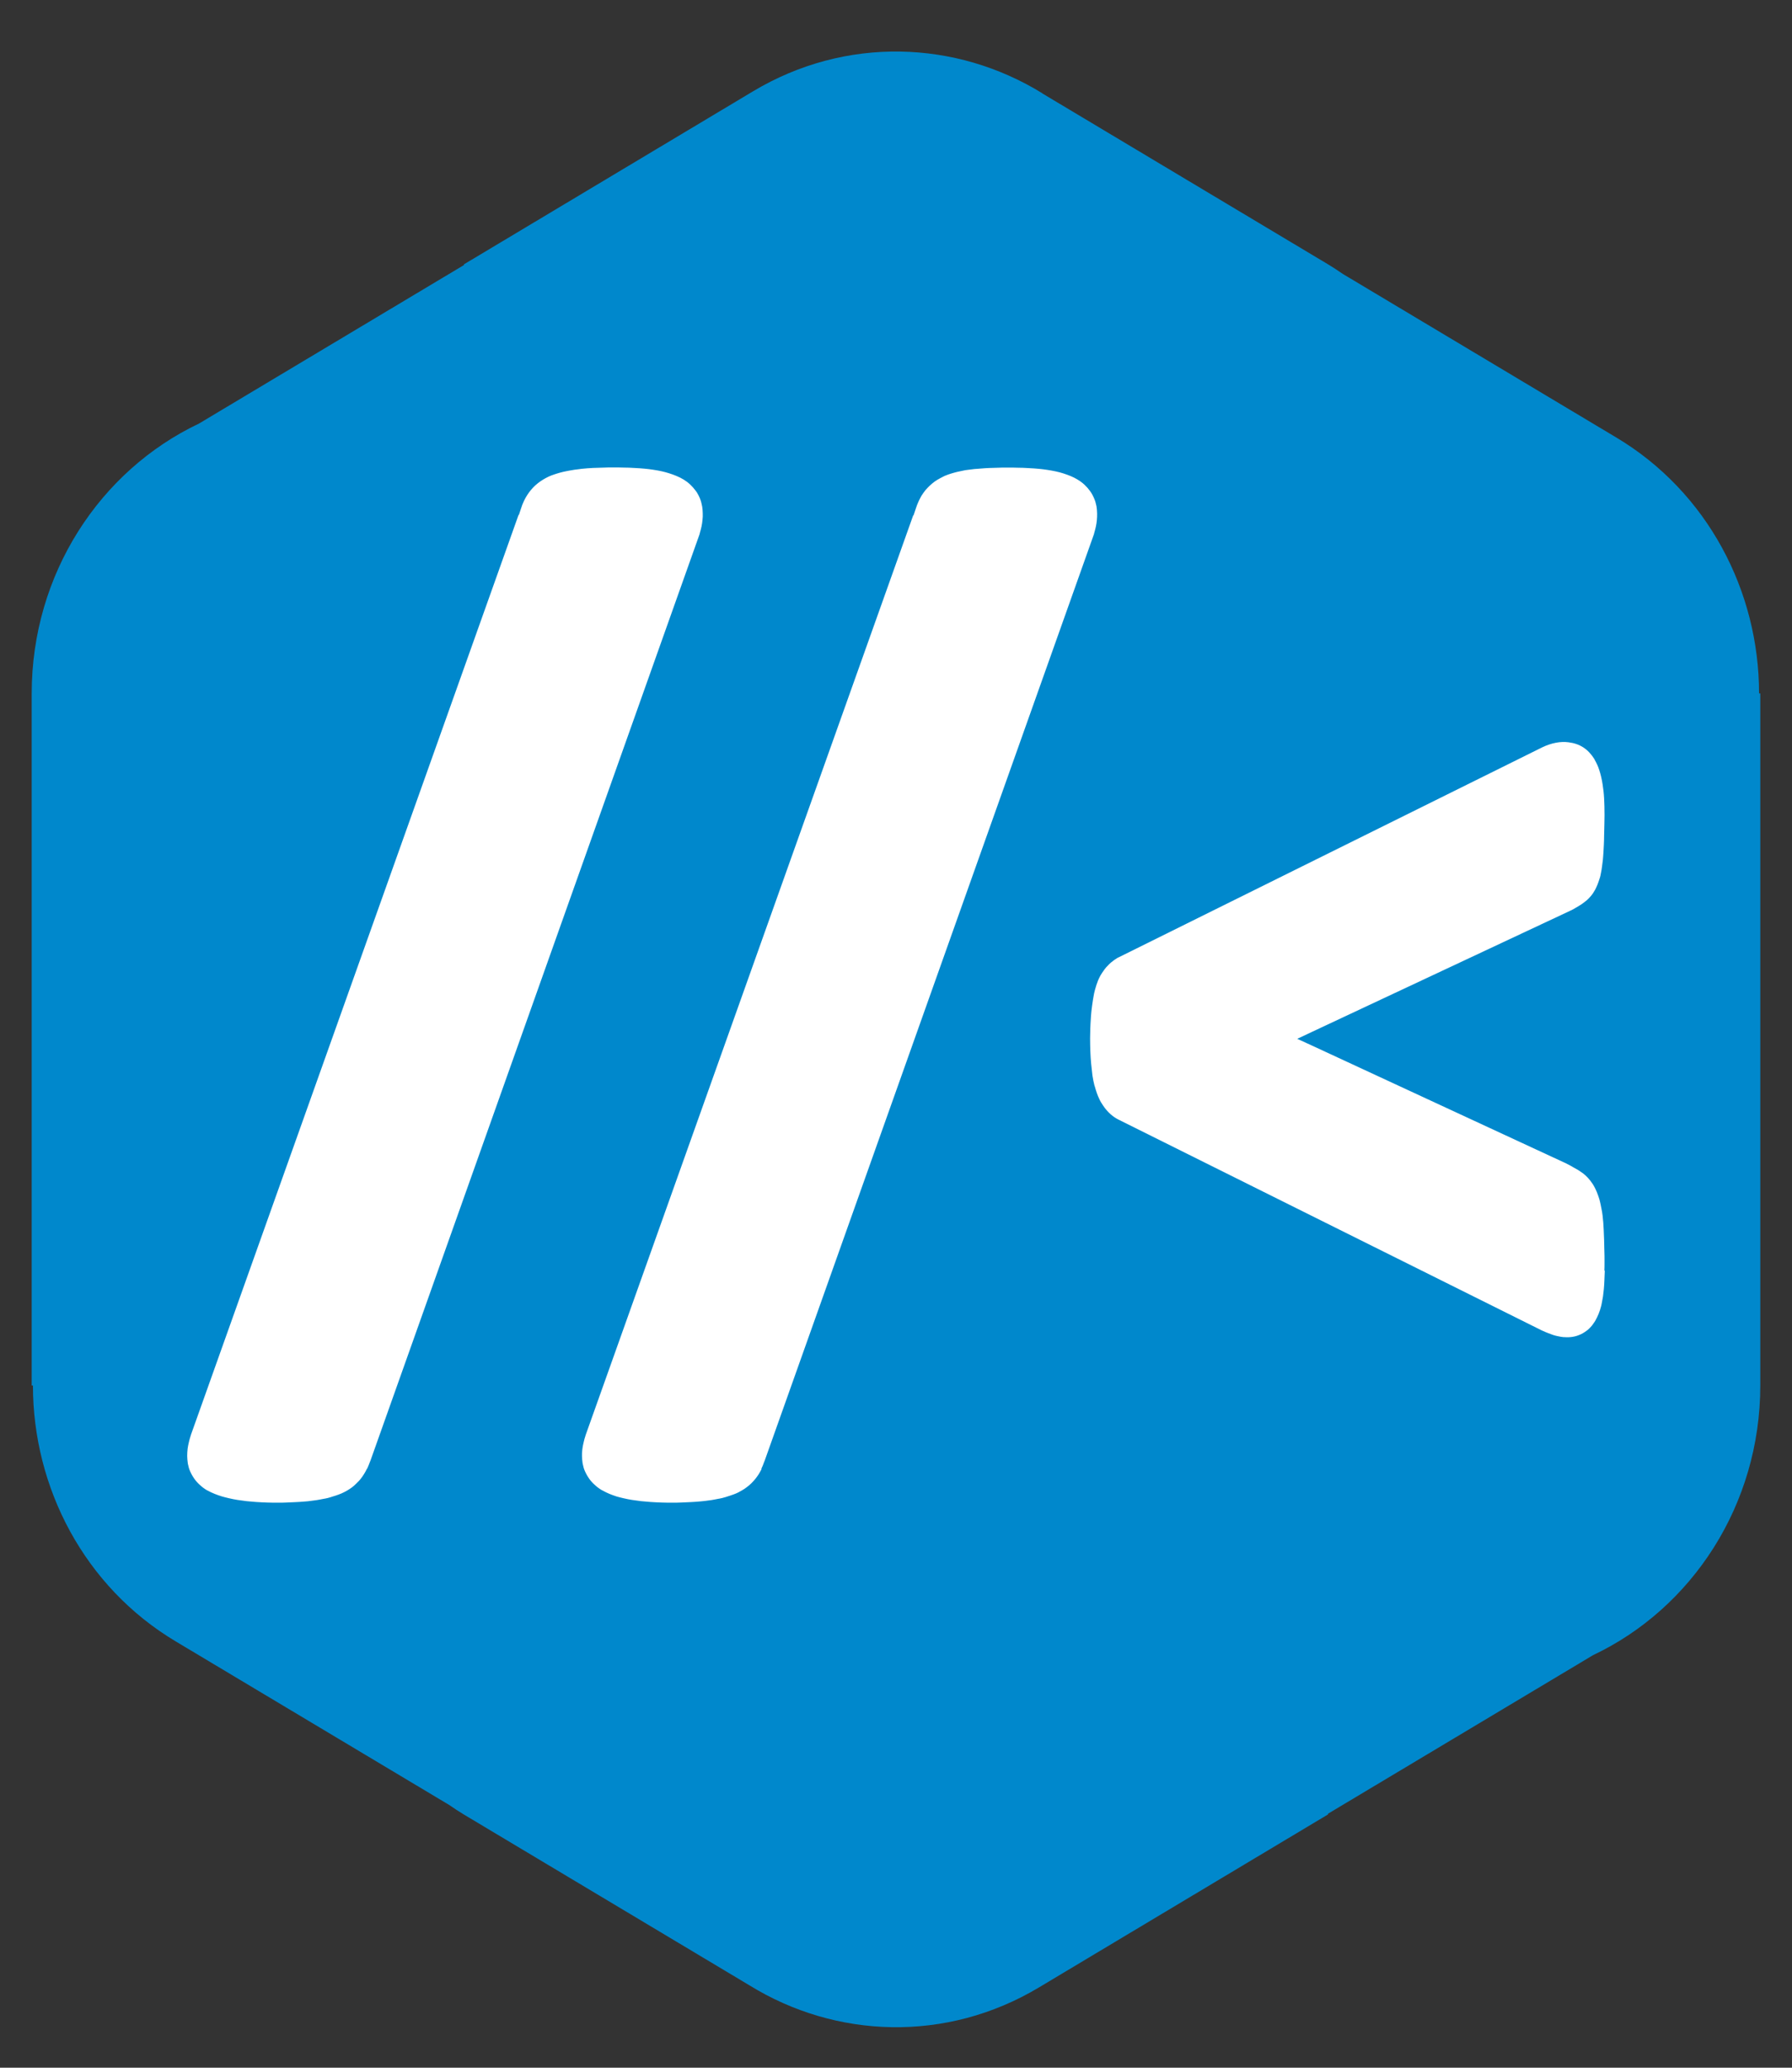<?xml version="1.0"?>
<svg width="13" height="15" xmlns="http://www.w3.org/2000/svg" xmlns:svg="http://www.w3.org/2000/svg" clip-rule="evenodd">
  <rect width="100%" height="100%" fill="#333333" stroke="none"/>
  <g class="layer">
    <rect fill="#ffffff" height="8.374" id="svg_9" stroke="#000000" stroke-dasharray="null" stroke-linecap="null" stroke-linejoin="null" stroke-opacity="0" stroke-width="0" width="10.621" x="1.19" y="3.313"/>
    <path d="m7.562,0.678l2.073,1.24c0.036,0.022 0.072,0.045 0.106,0.069l1.983,1.186c0.664,0.396 1.037,1.116 1.037,1.857l0.009,0l0,2.51l0,2.51c0,0.869 -0.497,1.618 -1.213,1.957l-1.924,1.151l0.002,0.004l-2.097,1.255c-0.674,0.404 -1.476,0.371 -2.1,-0.014l-2.073,-1.24c-0.036,-0.022 -0.072,-0.045 -0.106,-0.069l-1.983,-1.186c-0.664,-0.396 -1.037,-1.116 -1.037,-1.857l-0.009,0l0,-2.51l0,-2.51c0,-0.869 0.497,-1.618 1.213,-1.958l1.924,-1.151l-0.002,-0.004l2.097,-1.255c0.674,-0.404 1.476,-0.371 2.1,0.014zm-4.898,9.975c0.006,-0.013 0.012,-0.027 0.017,-0.041l0.004,-0.011l0.001,-0.001l2.388,-6.722l0.002,-0.006l0,-0.002c0.005,-0.016 0.009,-0.033 0.013,-0.05c0.003,-0.016 0.006,-0.031 0.007,-0.046c0.002,-0.018 0.003,-0.035 0.002,-0.051c-0,-0.016 -0.002,-0.033 -0.004,-0.048l0,0c-0.004,-0.021 -0.009,-0.042 -0.017,-0.061c-0.006,-0.014 -0.013,-0.028 -0.021,-0.041l-0.01,-0.014c-0.012,-0.016 -0.025,-0.031 -0.04,-0.045l0,0c-0.029,-0.027 -0.062,-0.046 -0.098,-0.061l0,-0c-0.017,-0.007 -0.035,-0.014 -0.055,-0.02c-0.016,-0.005 -0.034,-0.01 -0.052,-0.014c-0.019,-0.004 -0.039,-0.008 -0.06,-0.011c-0.02,-0.003 -0.041,-0.006 -0.064,-0.008c-0.022,-0.002 -0.046,-0.004 -0.072,-0.005c-0.029,-0.002 -0.057,-0.003 -0.082,-0.003c-0.021,-0.001 -0.047,-0.001 -0.079,-0.001c-0.023,0 -0.042,0 -0.057,0.001c-0.056,0.001 -0.112,0.003 -0.168,0.009l-0.014,0.002c-0.025,0.003 -0.051,0.006 -0.075,0.011l-0.021,0.004c-0.016,0.003 -0.032,0.007 -0.047,0.011c-0.014,0.004 -0.028,0.008 -0.042,0.013l-0.02,0.007c-0.007,0.003 -0.014,0.006 -0.021,0.009c-0.056,0.027 -0.103,0.062 -0.141,0.114c-0.016,0.022 -0.03,0.046 -0.041,0.071c-0.006,0.013 -0.011,0.026 -0.015,0.039l-0.018,0.054l-0.002,-0.001l-2.377,6.674l-0.001,0.005l-0.001,0.002c-0.005,0.016 -0.01,0.032 -0.013,0.047c-0.004,0.016 -0.007,0.032 -0.009,0.047c-0.002,0.018 -0.003,0.035 -0.003,0.052l0,0c0,0.017 0.002,0.033 0.004,0.05l0.001,0.006l0,0.001c0.004,0.02 0.009,0.039 0.017,0.056c0.009,0.02 0.02,0.039 0.033,0.057c0.011,0.015 0.025,0.03 0.04,0.043c0.014,0.013 0.03,0.025 0.047,0.035l0.008,0.004l0,0c0.015,0.008 0.031,0.016 0.049,0.023c0.017,0.007 0.035,0.013 0.054,0.019l0,0c0.015,0.004 0.032,0.009 0.051,0.013c0.021,0.005 0.042,0.009 0.061,0.012c0.02,0.003 0.042,0.006 0.066,0.009c0.022,0.002 0.045,0.004 0.069,0.006c0.028,0.002 0.055,0.003 0.08,0.004c0.022,0.001 0.049,0.001 0.079,0.001c0.024,0 0.043,-0 0.059,-0.001c0.02,-0.001 0.042,-0.002 0.067,-0.003c0.02,-0.001 0.041,-0.002 0.062,-0.004c0.019,-0.001 0.036,-0.003 0.05,-0.005c0.016,-0.002 0.031,-0.004 0.045,-0.006c0.015,-0.003 0.031,-0.005 0.048,-0.009l0.006,-0.001l0.001,0c0.015,-0.003 0.029,-0.006 0.041,-0.01l0,-0l0.006,-0.002l0.035,-0.011c0.015,-0.005 0.028,-0.01 0.04,-0.015l0,-0c0.014,-0.006 0.027,-0.013 0.038,-0.019c0.013,-0.007 0.025,-0.016 0.037,-0.024c0.011,-0.008 0.022,-0.018 0.032,-0.028l0.02,-0.02c0.004,-0.004 0.008,-0.009 0.011,-0.013l0,0c0.004,-0.005 0.009,-0.011 0.013,-0.017l0.013,-0.02c0.008,-0.013 0.015,-0.025 0.021,-0.038zm2.859,0.002c0.007,-0.014 0.013,-0.028 0.018,-0.043l0.004,-0.011l0.001,-0.001l2.389,-6.722l0.002,-0.006l0,-0.002c0.005,-0.016 0.009,-0.033 0.013,-0.05c0.003,-0.016 0.006,-0.031 0.007,-0.045l0,0c0.002,-0.017 0.002,-0.034 0.002,-0.05c-0,-0.016 -0.002,-0.033 -0.004,-0.048l-0.001,-0.006l0,-0c-0.004,-0.02 -0.009,-0.038 -0.017,-0.056c-0.008,-0.019 -0.018,-0.038 -0.031,-0.055c-0.011,-0.015 -0.024,-0.03 -0.038,-0.043c-0.015,-0.014 -0.032,-0.027 -0.051,-0.038l-0.002,-0.001l-0.001,-0.001c-0.014,-0.008 -0.029,-0.016 -0.046,-0.023c-0.017,-0.007 -0.036,-0.014 -0.055,-0.02c-0.016,-0.005 -0.034,-0.01 -0.053,-0.014c-0.019,-0.004 -0.039,-0.008 -0.06,-0.011c-0.02,-0.003 -0.041,-0.006 -0.064,-0.008c-0.022,-0.002 -0.046,-0.004 -0.072,-0.005c-0.029,-0.002 -0.057,-0.003 -0.082,-0.003c-0.021,-0.001 -0.047,-0.001 -0.079,-0.001c-0.024,0 -0.042,0 -0.057,0.001c-0.019,0.001 -0.042,0.001 -0.069,0.002c-0.02,0.001 -0.041,0.002 -0.062,0.004l-0,0c-0.013,0.001 -0.026,0.002 -0.037,0.003l-0.001,0l-0.001,0l-0.011,0.001c-0.018,0.002 -0.034,0.004 -0.048,0.006l-0.015,0.002l-0.033,0.007c-0.019,0.004 -0.034,0.007 -0.047,0.011l0,0c-0.014,0.004 -0.028,0.008 -0.042,0.013l-0.026,0.01l-0.014,0.007c-0.013,0.006 -0.026,0.014 -0.039,0.021c-0.014,0.008 -0.027,0.018 -0.039,0.028c-0.006,0.005 -0.012,0.01 -0.018,0.016l-0.015,0.015c-0.011,0.011 -0.021,0.023 -0.029,0.035l-0,-0c-0.005,0.007 -0.01,0.014 -0.015,0.022l0,0l-0.007,0.013c-0.006,0.011 -0.012,0.022 -0.017,0.035c-0.006,0.013 -0.011,0.026 -0.015,0.039l-0.019,0.056l-0.002,-0.001l-2.377,6.674l-0,0l-0.001,0.004l0,0c-0.005,0.016 -0.01,0.031 -0.013,0.047c-0.004,0.016 -0.007,0.032 -0.009,0.047l-0.001,0.009c-0.002,0.015 -0.002,0.029 -0.002,0.043l0,0c0,0.017 0.002,0.033 0.004,0.05l0.001,0.005l0,0.001c0.004,0.02 0.009,0.039 0.017,0.056c0.009,0.02 0.02,0.039 0.033,0.057c0.011,0.015 0.025,0.03 0.04,0.043c0.014,0.013 0.03,0.025 0.047,0.035l0.006,0.003l0.002,0.001c0.016,0.009 0.032,0.017 0.049,0.024l0,-0c0.017,0.007 0.034,0.013 0.052,0.019c0.015,0.004 0.032,0.009 0.051,0.013c0.021,0.005 0.042,0.009 0.061,0.012c0.02,0.003 0.042,0.006 0.066,0.009c0.022,0.002 0.045,0.004 0.069,0.006c0.028,0.002 0.055,0.003 0.08,0.004c0.022,0.001 0.049,0.001 0.079,0.001c0.023,0 0.043,-0 0.059,-0.001c0.02,-0.001 0.042,-0.002 0.067,-0.003c0.02,-0.001 0.041,-0.002 0.062,-0.004c0.019,-0.002 0.036,-0.003 0.05,-0.005c0.016,-0.002 0.031,-0.004 0.045,-0.006c0.015,-0.003 0.031,-0.005 0.048,-0.009l0.006,-0.001l0.001,0c0.015,-0.003 0.029,-0.006 0.041,-0.01l0,-0l0.004,-0.001l0.037,-0.012c0.015,-0.005 0.029,-0.01 0.041,-0.015l0.015,-0.007l0.022,-0.012c0.015,-0.008 0.028,-0.017 0.04,-0.026c0.012,-0.009 0.024,-0.019 0.034,-0.029l0.001,-0.001c0.01,-0.01 0.019,-0.02 0.028,-0.031l-0,0c0.009,-0.011 0.017,-0.023 0.025,-0.035l0,0c0.007,-0.011 0.013,-0.023 0.02,-0.036zm6.116,-1.437c0.001,-0.018 0.001,-0.042 0.001,-0.068c0,-0.027 -0,-0.051 -0.001,-0.07l0,-0l-0.001,-0.036l0,-0l-0,-0.004l-0.001,-0.045c-0.001,-0.026 -0.002,-0.051 -0.003,-0.073c-0.001,-0.018 -0.002,-0.036 -0.003,-0.052c-0.002,-0.018 -0.003,-0.035 -0.005,-0.051c-0.002,-0.018 -0.005,-0.035 -0.009,-0.054c-0.003,-0.018 -0.007,-0.035 -0.011,-0.052l-0.004,-0.015l-0.009,-0.027c-0.006,-0.017 -0.012,-0.032 -0.019,-0.046c-0.004,-0.009 -0.01,-0.019 -0.015,-0.028l-0.007,-0.011c-0.01,-0.015 -0.021,-0.029 -0.033,-0.042c-0.011,-0.012 -0.023,-0.023 -0.036,-0.033l-0.001,-0l-0.002,-0.002l-0.002,-0.001c-0.01,-0.007 -0.021,-0.015 -0.031,-0.021l-0.005,-0.003l-0.027,-0.015c-0.015,-0.009 -0.026,-0.015 -0.034,-0.019l-0,0c-0.012,-0.006 -0.022,-0.011 -0.029,-0.015l-0.001,-0l-0.002,-0.001l-0,0l-1.829,-0.848l-0.109,-0.05l0.108,-0.051l1.874,-0.879l0.004,-0.002c0.011,-0.005 0.022,-0.011 0.033,-0.018c0.01,-0.006 0.019,-0.011 0.027,-0.016c0.008,-0.005 0.016,-0.01 0.024,-0.016c0.009,-0.006 0.016,-0.012 0.021,-0.016l0.009,-0.007c0.011,-0.01 0.021,-0.02 0.03,-0.031l0,-0c0.012,-0.014 0.022,-0.03 0.031,-0.046l0,0c0.006,-0.011 0.011,-0.023 0.017,-0.037l0,0c0.005,-0.013 0.01,-0.027 0.015,-0.043l0.001,-0.004l0.001,-0.001c0.003,-0.01 0.006,-0.023 0.008,-0.036l0,0c0.003,-0.014 0.006,-0.031 0.008,-0.049c0.002,-0.016 0.004,-0.032 0.006,-0.047c0.001,-0.015 0.003,-0.032 0.004,-0.052c0.001,-0.016 0.002,-0.035 0.003,-0.055c0.001,-0.021 0.002,-0.045 0.002,-0.07l0.002,-0.085c0,-0.017 0.001,-0.038 0.001,-0.061c0,-0.045 -0.001,-0.086 -0.003,-0.122c-0.002,-0.037 -0.006,-0.071 -0.011,-0.102c-0.006,-0.038 -0.014,-0.073 -0.024,-0.103l0,-0c-0.009,-0.029 -0.021,-0.054 -0.034,-0.076l-0,-0.001l-0.002,-0.004c-0.023,-0.036 -0.049,-0.064 -0.08,-0.084c-0.031,-0.02 -0.066,-0.032 -0.106,-0.037l0,-0c-0.03,-0.004 -0.061,-0.003 -0.092,0.003c-0.032,0.006 -0.066,0.017 -0.101,0.034l0,-0l-0.002,0.001l-0,0l-3.07,1.522l0,0l-0.009,0.004l-0.004,0.003l0,0c-0.01,0.006 -0.02,0.013 -0.029,0.02c-0.009,0.007 -0.018,0.014 -0.026,0.022c-0.007,0.007 -0.015,0.015 -0.022,0.023c-0.007,0.008 -0.014,0.017 -0.02,0.026l-0,0.001l0,0l-0.001,0.001l-0.001,0.001c-0.007,0.009 -0.013,0.02 -0.02,0.031l-0,0c-0.006,0.011 -0.012,0.023 -0.017,0.035c-0.004,0.01 -0.008,0.021 -0.012,0.033c-0.004,0.012 -0.007,0.024 -0.011,0.037l-0.006,0.025l-0.001,0.005l0,0c-0.003,0.015 -0.005,0.028 -0.007,0.04c-0.002,0.013 -0.004,0.026 -0.006,0.04c-0.002,0.012 -0.003,0.025 -0.005,0.04c-0.001,0.012 -0.003,0.028 -0.004,0.046l-0,0c-0.001,0.017 -0.002,0.034 -0.003,0.049c-0.001,0.023 -0.002,0.043 -0.002,0.059l0,0c-0,0.013 -0.001,0.028 -0.001,0.046c0,0.037 0.001,0.07 0.002,0.098l0,0c0.001,0.029 0.003,0.06 0.006,0.09c0.003,0.03 0.006,0.058 0.009,0.082c0.004,0.026 0.009,0.051 0.015,0.074l0.001,0.002l0.001,0.003c0.009,0.032 0.019,0.064 0.034,0.094c0.007,0.016 0.017,0.031 0.027,0.046c0.012,0.018 0.026,0.035 0.041,0.05c0.017,0.017 0.036,0.032 0.057,0.044l-0,0l0.011,0.006l0,-0l3.07,1.529l0.002,0.001l0.002,0.001l0.005,0.002c0.012,0.006 0.025,0.011 0.04,0.017l-0,0c0.012,0.005 0.024,0.009 0.035,0.013c0.013,0.004 0.026,0.008 0.039,0.01l0,0c0.013,0.003 0.026,0.005 0.037,0.006l0.001,0l0.002,0l0.003,0c0.021,0.002 0.041,0.001 0.06,-0.002c0.021,-0.003 0.041,-0.01 0.061,-0.019c0.018,-0.009 0.035,-0.02 0.051,-0.033l0,0c0.01,-0.009 0.02,-0.019 0.029,-0.03l0.012,-0.017c0.01,-0.013 0.018,-0.028 0.025,-0.043c0.008,-0.016 0.015,-0.034 0.021,-0.052l0.007,-0.024c0.002,-0.007 0.004,-0.014 0.005,-0.021c0.003,-0.016 0.006,-0.032 0.009,-0.049l0,-0.001l0.001,-0.005c0.002,-0.017 0.004,-0.035 0.006,-0.052c0.002,-0.018 0.003,-0.039 0.004,-0.063c0.001,-0.026 0.002,-0.05 0.003,-0.072z" fill="#0088CC"/>
  </g>
</svg>